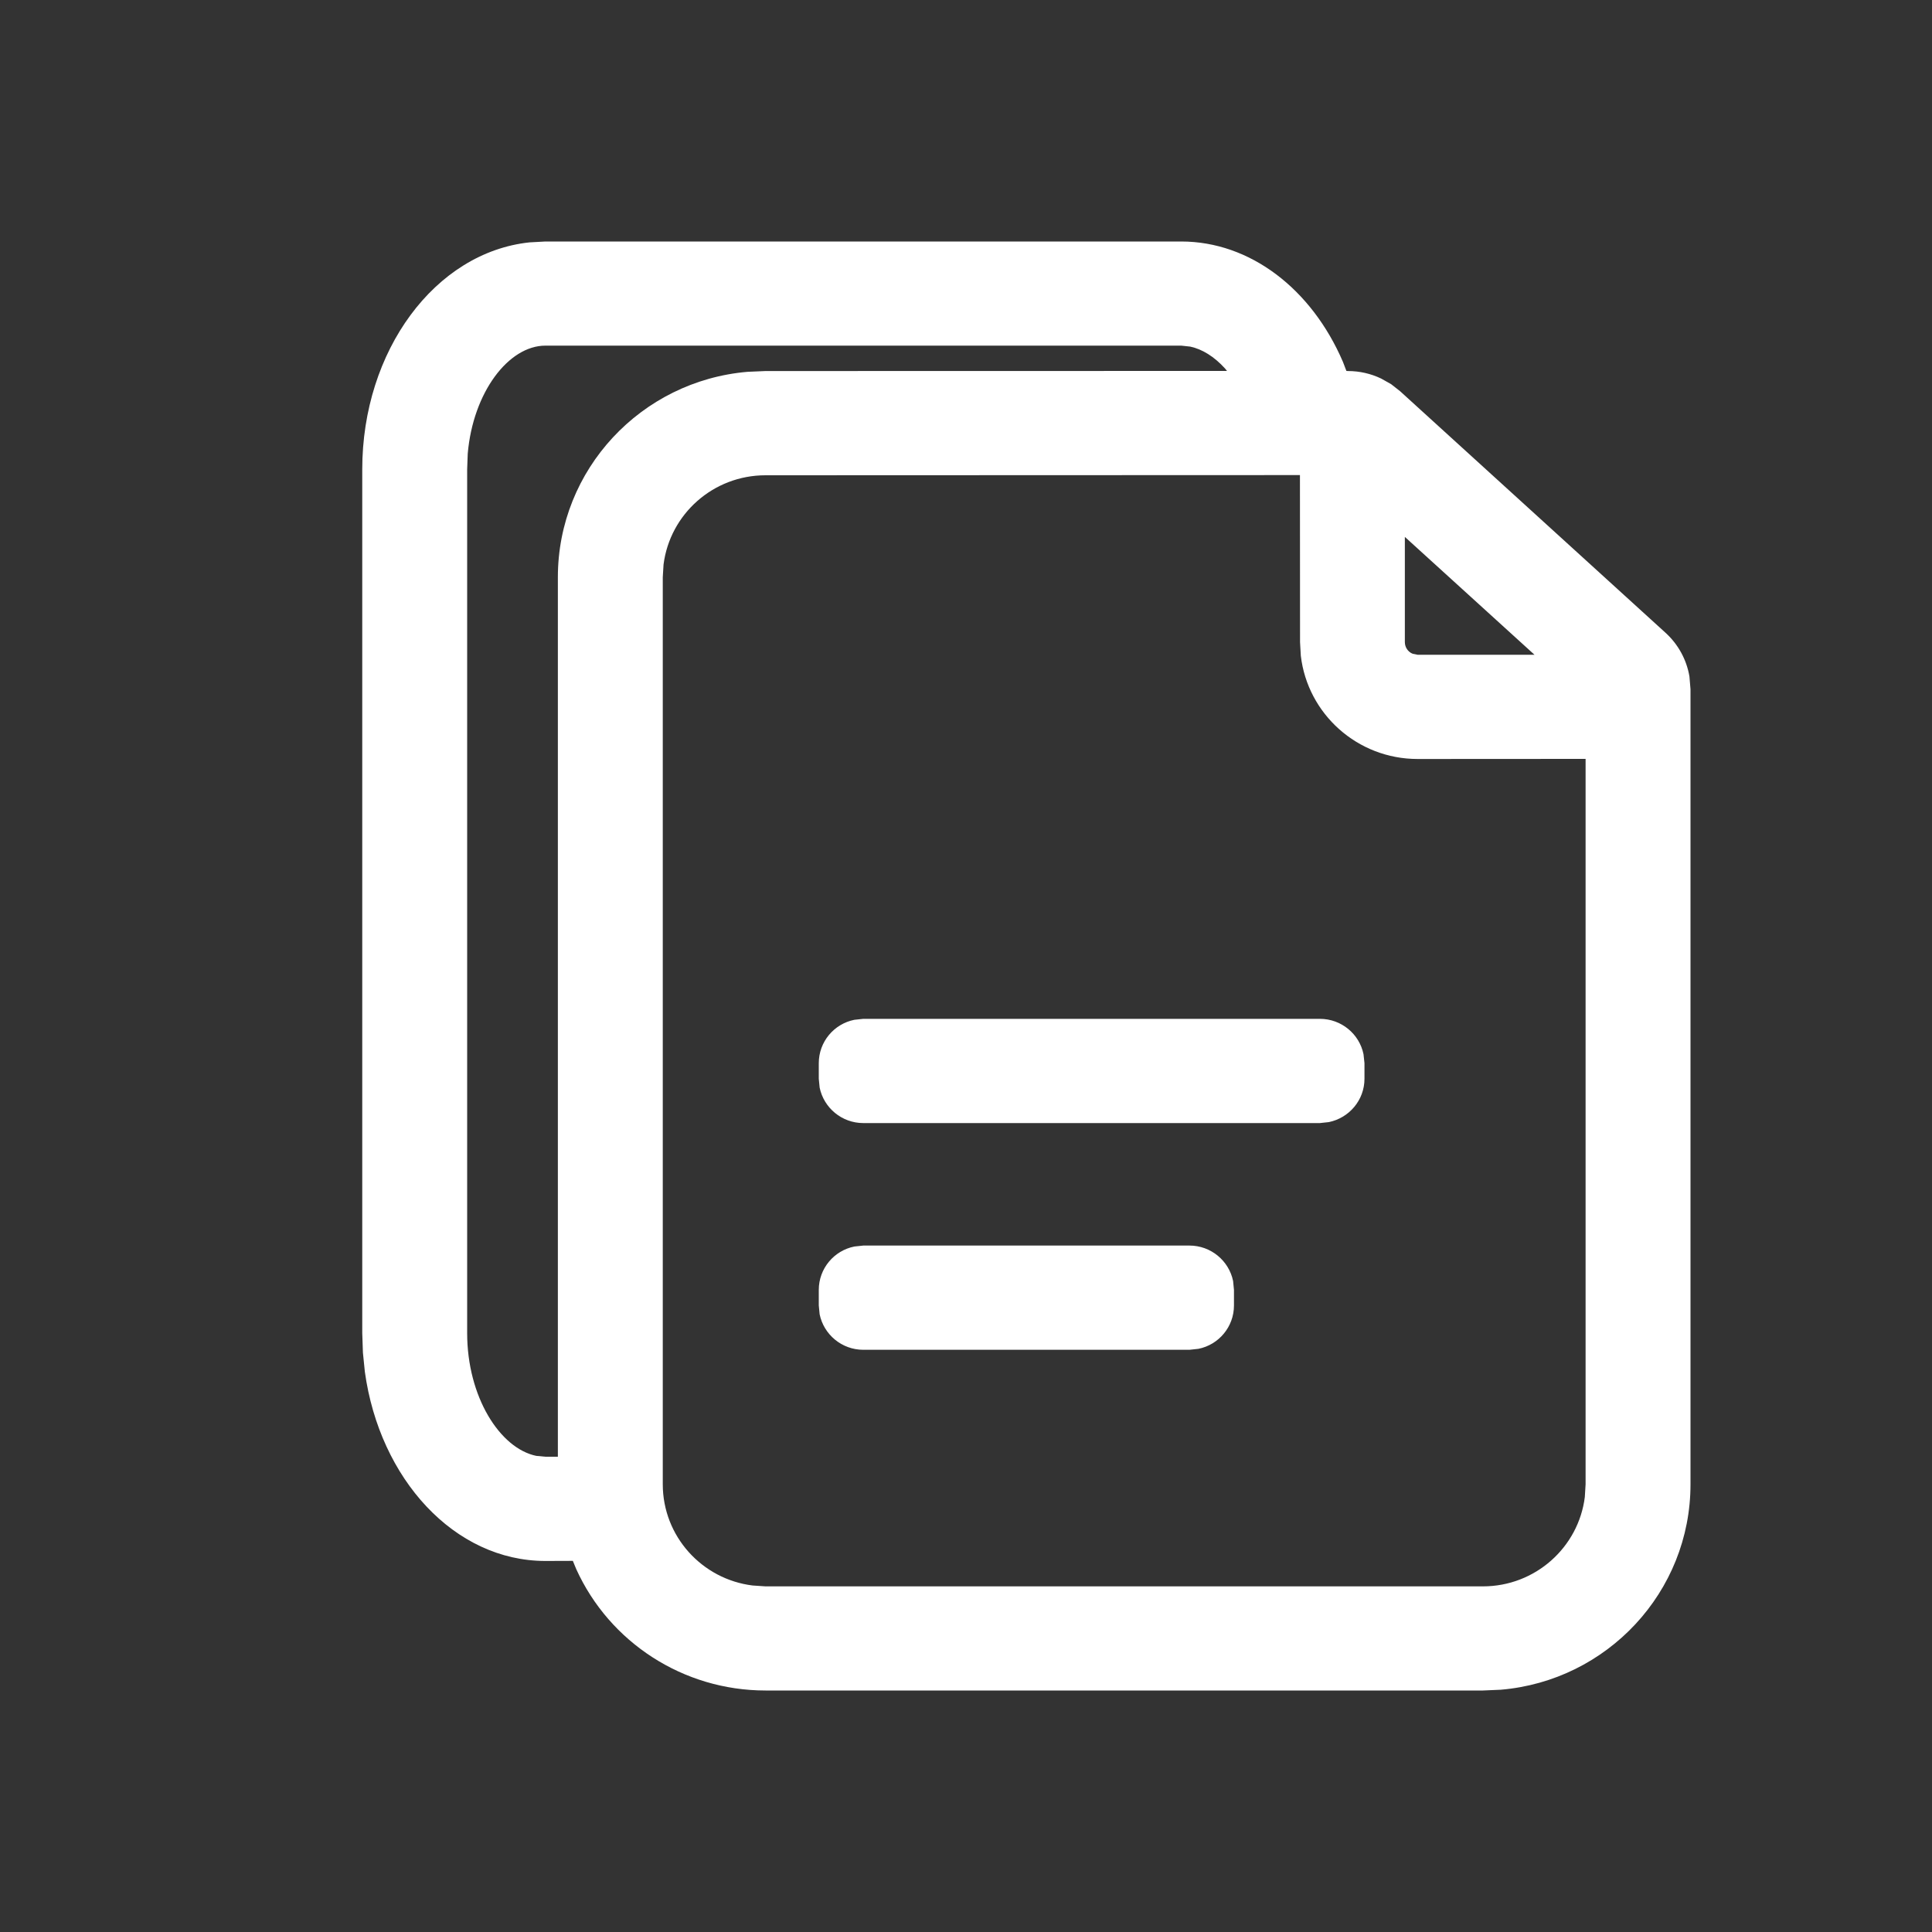 <?xml version="1.0" encoding="UTF-8"?>
<svg width="20px" height="20px" viewBox="0 0 20 20" version="1.1" xmlns="http://www.w3.org/2000/svg" xmlns:xlink="http://www.w3.org/1999/xlink">
    <rect x="0" y="0" width="20" height="20" fill="#333333" stroke="none"/>
    <title>切片</title>
    <g id="页面-2" stroke="none" stroke-width="1" fill="none" fill-rule="evenodd">
        <g id="问答主界面" transform="translate(-967, -116)" fill="#FFFFFF" fill-rule="nonzero">
            <g id="2.图标/复制" transform="translate(967, 116)">
                <path d="M12.228,2.5 C12.942,2.5 13.578,2.992 13.902,3.746 L13.938,3.84 L13.955,3.841 C14.074,3.841 14.192,3.868 14.298,3.919 L14.401,3.977 L14.494,4.05 L17.241,6.55 C17.373,6.67 17.46,6.83 17.489,7.003 L17.5,7.135 L17.5,15.365 C17.5,16.482 16.636,17.399 15.536,17.492 L15.351,17.5 L7.925,17.5 C7.074,17.5 6.31,17.003 5.965,16.243 L5.93,16.158 L5.646,16.159 C4.703,16.159 3.93,15.309 3.777,14.201 L3.757,14.003 L3.75,13.8 L3.75,4.859 C3.75,3.63 4.505,2.612 5.482,2.509 L5.646,2.5 L12.228,2.5 Z M13.457,4.918 L7.925,4.92 C7.382,4.92 6.935,5.323 6.869,5.844 L6.861,5.976 L6.861,15.365 C6.861,15.904 7.267,16.348 7.791,16.413 L7.925,16.422 L15.351,16.422 C15.893,16.422 16.341,16.018 16.406,15.497 L16.414,15.365 L16.414,7.856 L14.675,7.857 C14.051,7.857 13.536,7.39 13.466,6.788 L13.458,6.647 L13.457,4.918 Z M12.228,3.578 L5.646,3.578 C5.265,3.578 4.897,4.06 4.842,4.696 L4.836,4.859 L4.836,13.8 C4.836,14.46 5.175,14.993 5.551,15.071 L5.646,15.08 L5.775,15.08 L5.775,5.976 C5.775,4.859 6.639,3.942 7.739,3.849 L7.925,3.841 L12.702,3.84 L12.68,3.813 C12.57,3.692 12.445,3.614 12.321,3.588 L12.228,3.578 Z M12.313,12.894 C12.536,12.894 12.722,13.052 12.765,13.261 L12.774,13.353 L12.774,13.514 C12.774,13.736 12.616,13.921 12.406,13.963 L12.313,13.973 L8.937,13.973 C8.714,13.973 8.528,13.815 8.485,13.606 L8.476,13.514 L8.476,13.353 C8.476,13.131 8.634,12.946 8.844,12.904 L8.937,12.894 L12.313,12.894 Z M13.663,10.547 C13.886,10.547 14.072,10.704 14.115,10.913 L14.125,11.006 L14.125,11.167 C14.125,11.389 13.966,11.573 13.756,11.616 L13.663,11.626 L8.937,11.626 C8.714,11.626 8.528,11.468 8.485,11.259 L8.476,11.167 L8.476,11.006 C8.476,10.784 8.634,10.599 8.844,10.557 L8.937,10.547 L13.663,10.547 Z M14.543,5.558 L14.543,6.647 C14.543,6.702 14.576,6.748 14.624,6.768 L14.675,6.778 L15.885,6.778 L14.543,5.558 Z" id="形状"></path>
            </g>
        </g>
    </g>
</svg>